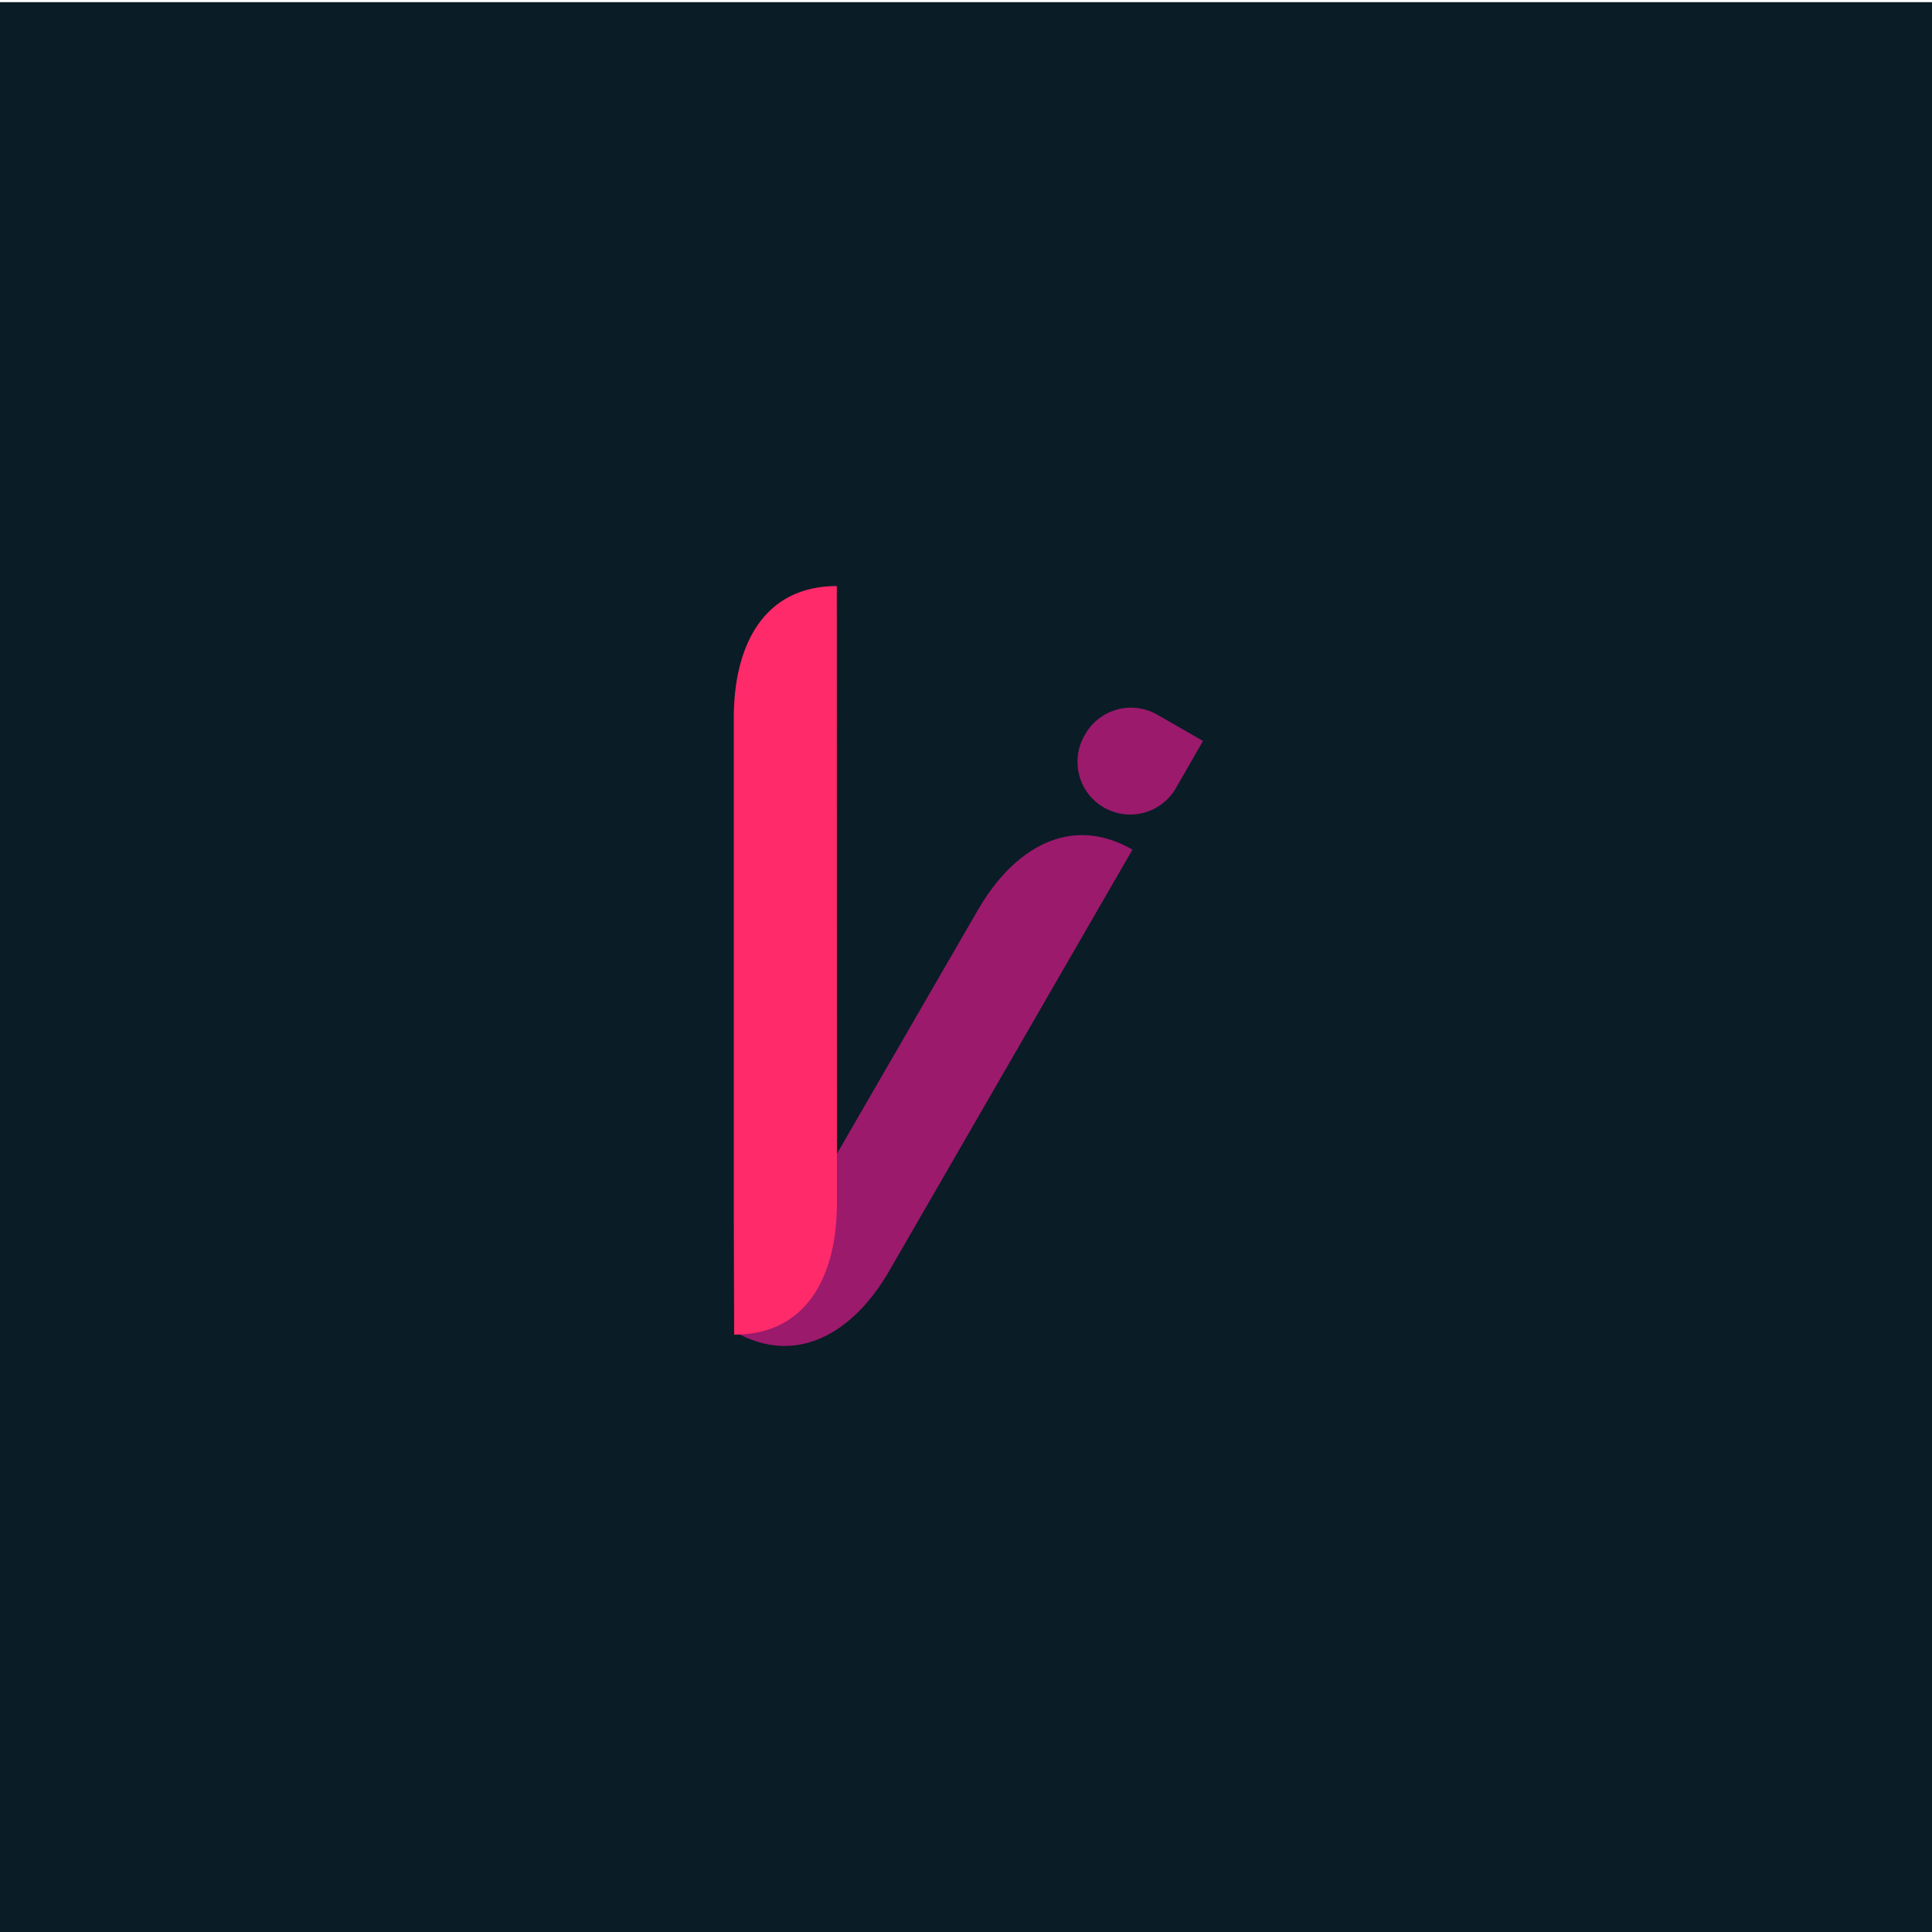 <svg id="Capa_1" data-name="Capa 1" xmlns="http://www.w3.org/2000/svg" viewBox="0 0 450 450"><defs><style>.cls-1{fill:#0a1c26;}.cls-2{fill:#9b1a6c;}.cls-3{fill:#ff2a6a;}</style></defs><rect class="cls-1" y="0.5" width="450" height="450"/><path class="cls-2" d="M171,310.12h0c14.44,8.33,27.76.37,36.1-14.07l56.67-98.15h0c-14.44-8.34-27.67-.37-36,14.06Z"/><path class="cls-2" d="M262.31,164.15h12.24a0,0,0,0,1,0,0v12.57A12.24,12.24,0,0,1,262.31,189h0a12.24,12.24,0,0,1-12.24-12.24v-.33A12.24,12.24,0,0,1,262.31,164.15Z" transform="matrix(0.87, 0.5, -0.5, 0.87, 123.42, -107.5)"/><path class="cls-3" d="M194.91,136.5h0c-17,0-24,13.76-24,30.74V281.36l.09,29.51h0c17,0,23.94-13.76,23.94-30.74Z"/></svg>